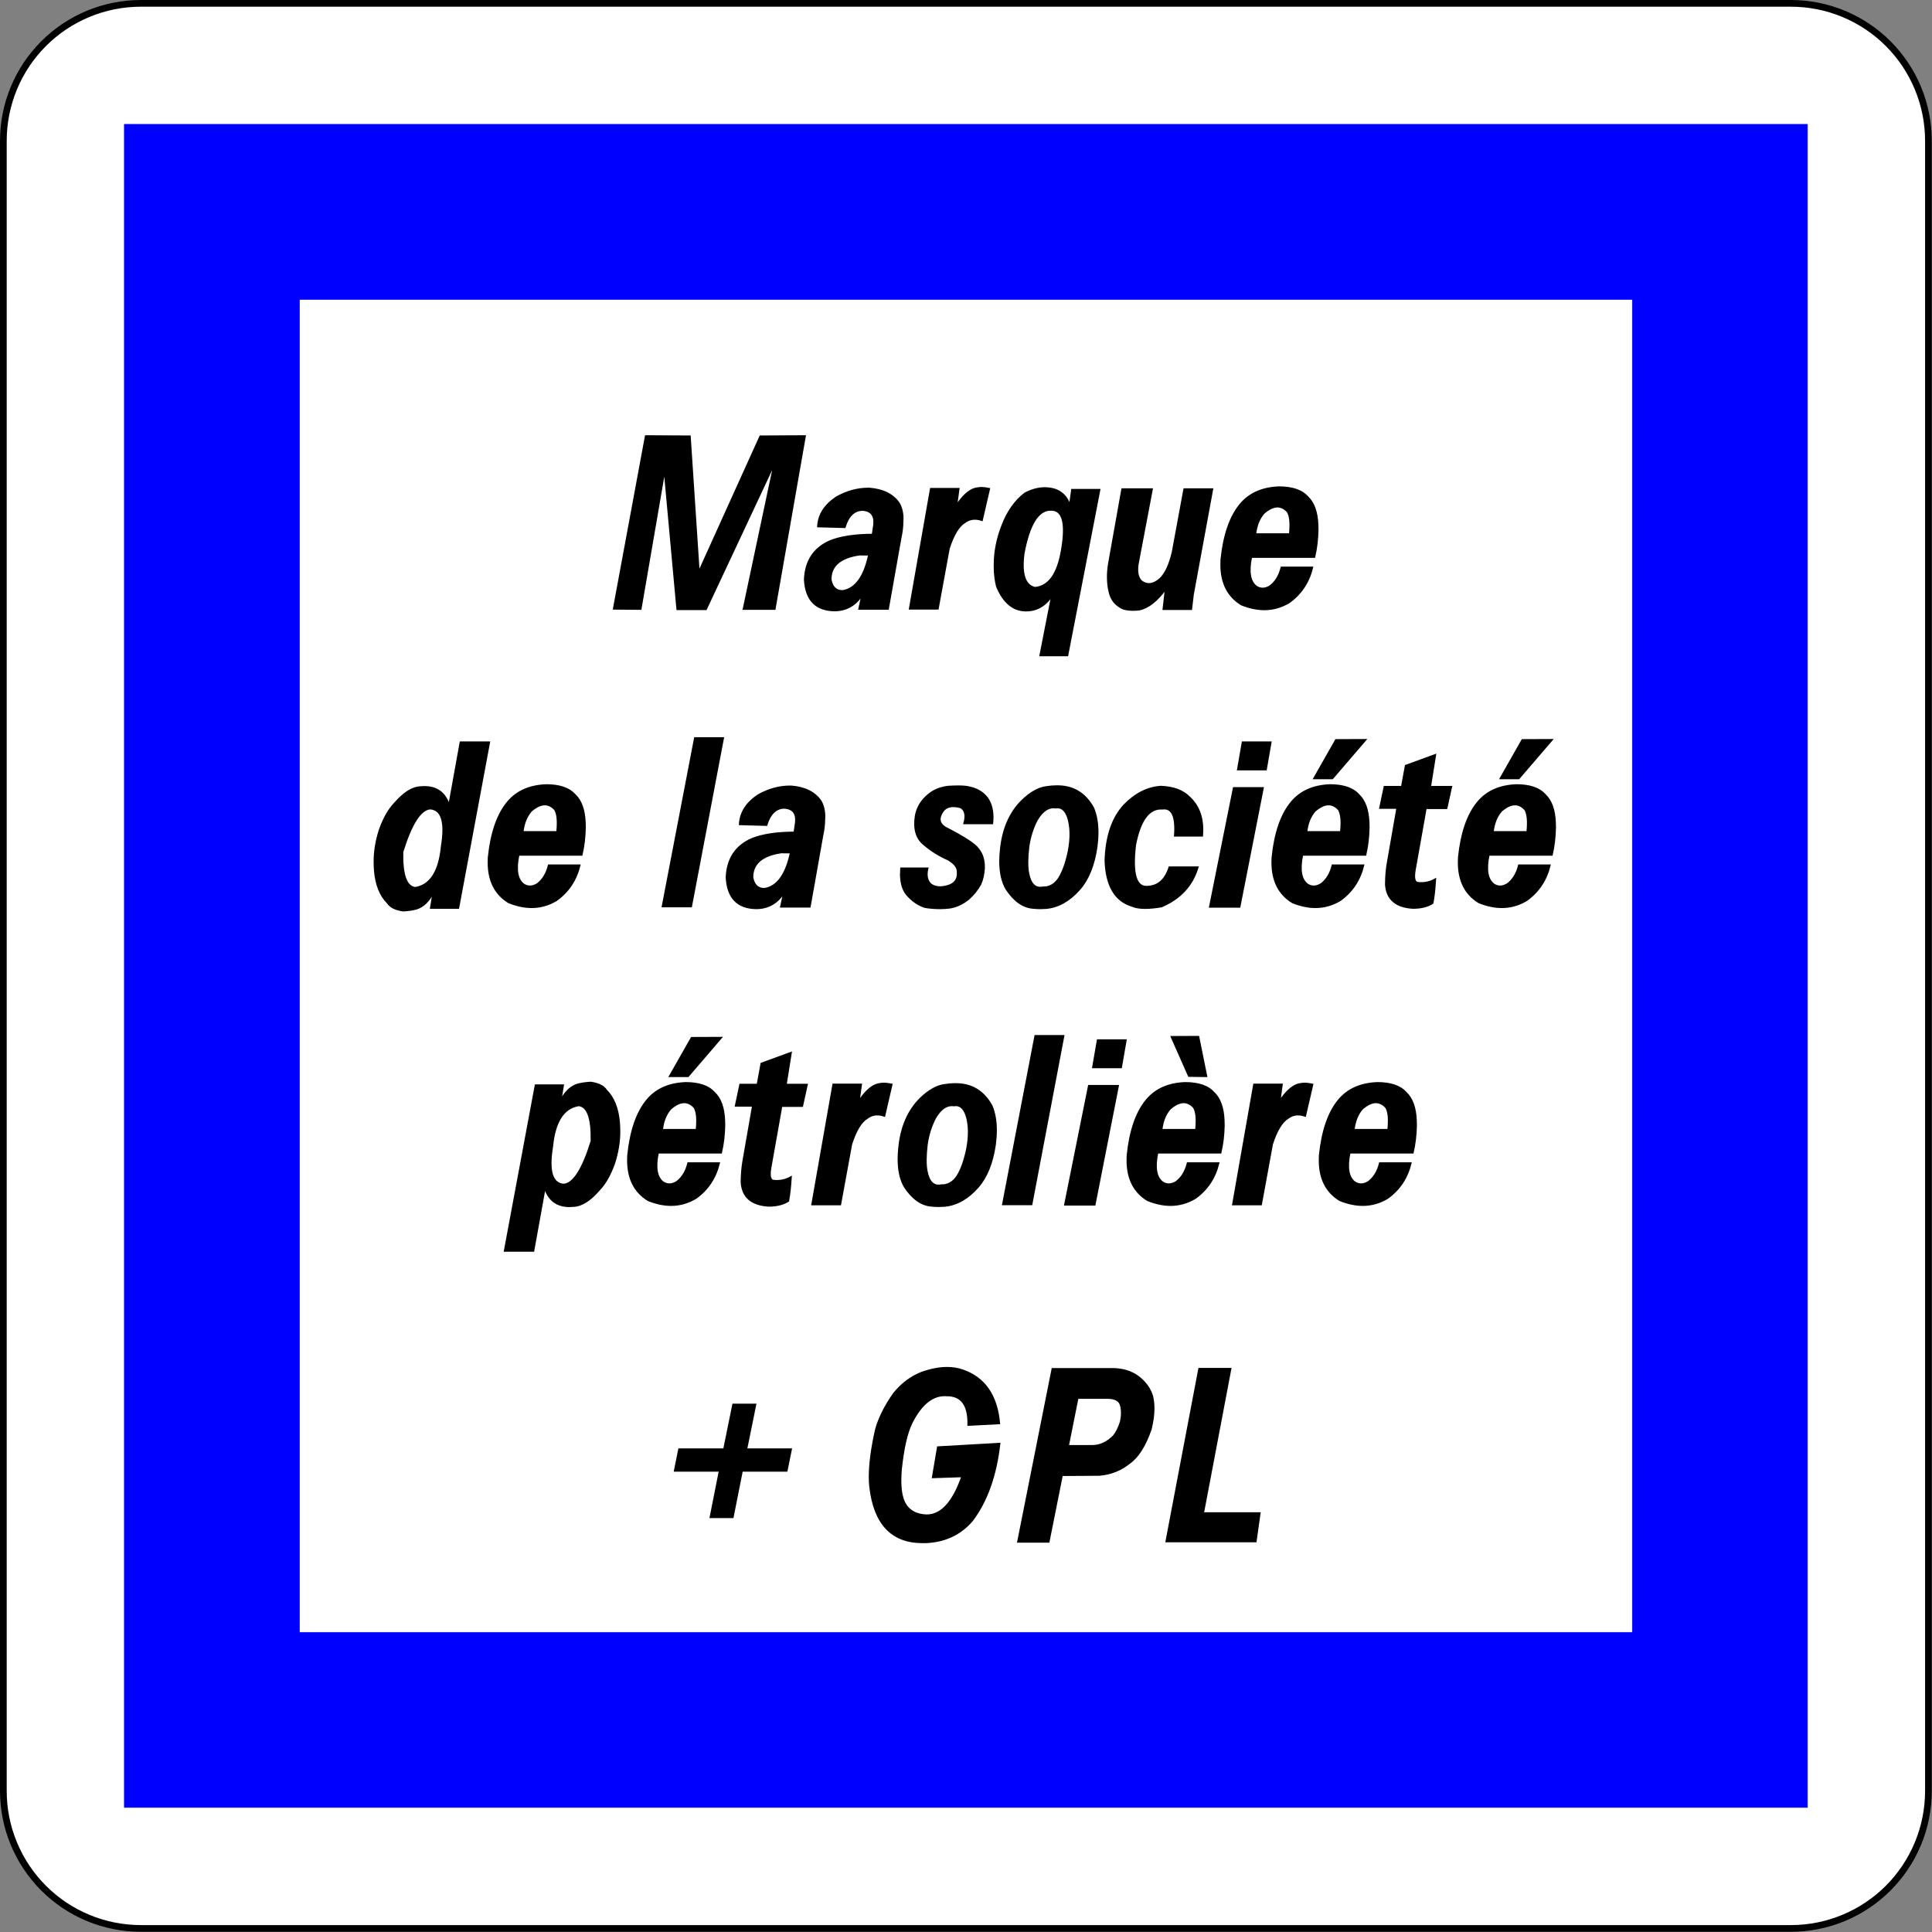 <?xml version="1.0" encoding="utf-8"?>
<!-- Generator: Adobe Illustrator 16.0.2, SVG Export Plug-In . SVG Version: 6.00 Build 0)  -->
<!DOCTYPE svg PUBLIC "-//W3C//DTD SVG 1.1//EN" "http://www.w3.org/Graphics/SVG/1.1/DTD/svg11.dtd">
<svg version="1.1" id="Ebene_1" xmlns="http://www.w3.org/2000/svg" xmlns:xlink="http://www.w3.org/1999/xlink" x="0px" y="0px"
	 width="576px" height="576px" viewBox="0 0 576 576" style="enable-background:new 0 0 576 576;" xml:space="preserve">
<rect x="0" y="0" width="576" height="576" fill="#808080" stroke="none"/>
<path style="fill:#FFFFFF;stroke:#000000;stroke-width:2;stroke-linecap:round;stroke-linejoin:round;" d="M41.996,574.938h491.947
	c10.872,0,21.3-4.318,28.987-12.007c7.688-7.688,12.007-18.115,12.007-28.988V41.996c0-10.873-4.318-21.301-12.007-28.988
	C555.242,5.319,544.814,1,533.942,1H41.996c-10.873,0-21.3,4.318-28.988,12.007C5.319,20.695,1,31.123,1,41.996v491.946
	c0,10.873,4.319,21.3,12.007,28.988C20.695,570.618,31.123,574.938,41.996,574.938z"/>
<polygon style="fill:#0000FF;stroke:#0000FF;stroke-width:0.176;stroke-linecap:round;stroke-linejoin:round;" points="
	37.076,538.862 538.862,538.862 538.862,538.862 538.862,37.076 538.862,37.076 37.076,37.076 37.076,37.076 "/>
<rect x="89.262" y="89.262" style="fill:#FFFFFF;stroke:#0000FF;stroke-width:0.176;stroke-linecap:round;stroke-linejoin:round;" width="397.414" height="397.414"/>
<g>
	<rect x="89.262" y="132.5" style="fill:none;" width="397.414" height="296"/>
	<path style="stroke:#000000;stroke-width:0.5;stroke-miterlimit:10;" d="M192.524,130.007l13.152,0.072l2.674,40.469l18.319-40.469
		l13.333-0.072l-9.033,51.562h-9.286l9.214-43.468l-20.415,43.54h-8.563l-3.794-41.444l-7.118,41.372l-8.021-0.072L192.524,130.007z
		"/>
	<path style="stroke:#000000;stroke-width:0.5;stroke-miterlimit:10;" d="M251.854,157.179l-7.985-0.217
		c0.145-3.42,1.963-6.311,5.456-8.672c3.131-1.758,6.287-2.638,9.467-2.638h0.397c4.07,0.313,7.01,1.771,8.816,4.372
		c0.746,1.301,1.12,2.843,1.12,4.625c0,0.241-0.013,0.494-0.036,0.759c0,1.566-0.205,3.276-0.614,5.131l-3.722,20.993h-8.6
		l0.903-4.228c-1.976,3.107-4.722,4.673-8.238,4.697c-5.589-0.072-8.552-3.131-8.889-9.178c0.217-5.54,2.722-9.37,7.516-11.49
		c3.155-1.276,7.395-1.927,12.719-1.951l0.434-2.999c0.265-2.722-0.88-4.167-3.433-4.336
		C254.66,152.073,252.89,153.782,251.854,157.179z M259.081,165.381l-2.818-0.036c-5.781,0.843-8.648,3.336-8.6,7.479
		c0.434,2.289,1.638,3.409,3.613,3.36C255.082,175.559,257.684,171.957,259.081,165.381z"/>
	<path style="stroke:#000000;stroke-width:0.5;stroke-miterlimit:10;" d="M277.509,145.725h8.311l-0.687,5.022
		c1.782-2.698,3.553-4.36,5.312-4.986c0.795-0.217,1.541-0.325,2.24-0.325c0.578,0,1.324,0.097,2.24,0.289l-2.168,9.358
		c-1.951-0.674-3.649-0.47-5.095,0.614c-1.831,1.06-3.421,3.674-4.77,7.841l-3.288,17.958h-8.383L277.509,145.725z"/>
	<path style="stroke:#000000;stroke-width:0.5;stroke-miterlimit:10;" d="M318.23,195.407h-8.094l3.505-17.85
		c-2,3.035-4.625,4.528-7.877,4.48c-3.734-0.048-6.589-2.457-8.563-7.227c-0.458-1.879-0.687-3.794-0.687-5.745v-0.795
		c0-3.782,0.771-7.66,2.313-11.635c1.613-4.167,3.866-7.347,6.757-9.539c1.999-1.06,3.962-1.59,5.89-1.59
		c1.012,0,2.011,0.145,2.999,0.434c2.216,0.771,3.709,2.349,4.48,4.733l0.65-4.661h8.202L318.23,195.407z M316.532,164.189
		c1.469-8.334,0.337-12.394-3.396-12.177c-3.686,0.048-6.336,4.396-7.949,13.044c-0.771,6.119,0.361,9.515,3.396,10.189
		C312.678,174.86,315.327,171.175,316.532,164.189z"/>
	<path style="stroke:#000000;stroke-width:0.5;stroke-miterlimit:10;" d="M355.158,181.605h-8.311l0.687-6.034
		c-2.626,3.589-5.264,5.649-7.913,6.179c-0.675,0.072-1.301,0.108-1.879,0.108c-1.687,0-2.939-0.289-3.758-0.867
		c-1.662-0.987-2.723-2.445-3.18-4.372c-0.361-1.397-0.542-2.927-0.542-4.589c0-1.229,0.108-2.529,0.325-3.902l3.975-22.294h8.889
		l-4.155,21.896c-0.458,2.457-0.169,4.276,0.867,5.456c1.782,1.397,3.697,1.181,5.745-0.65c1.565-1.493,2.794-4.131,3.686-7.913
		l3.469-18.789h8.383l-5.781,31.436L355.158,181.605z"/>
	<path style="stroke:#000000;stroke-width:0.5;stroke-miterlimit:10;" d="M381.282,145.255c3.998,0,6.853,0.976,8.563,2.927
		c1.83,1.734,2.818,4.48,2.963,8.238c0.023,0.506,0.036,1,0.036,1.481c-0.049,2.867-0.374,5.589-0.976,8.166h-18.825
		c-0.916,4.433-0.41,7.371,1.518,8.816c1.276,0.819,2.649,0.771,4.119-0.145c1.638-1.252,2.758-3.107,3.36-5.564h9.214
		c-1.084,4.433-3.409,7.913-6.974,10.442c-2.313,1.373-4.758,2.06-7.335,2.06c-2.168,0-4.444-0.481-6.829-1.445
		c-4.023-2.457-6.034-6.419-6.034-11.888c0-0.481,0.012-0.976,0.036-1.481c0.746-7.347,2.649-12.851,5.709-16.513
		C372.502,147.146,376.319,145.448,381.282,145.255z M374.272,159.239h10.262c0.337-3.228,0.12-5.456-0.65-6.685
		c-1.951-2.144-4.324-1.999-7.118,0.434C375.393,154.577,374.562,156.661,374.272,159.239z"/>
	<path style="stroke:#000000;stroke-width:0.5;stroke-miterlimit:10;" d="M136.645,270.694h-8.202l0.759-4.661
		c-1.325,2.602-3.011,4.228-5.059,4.878c-1.06,0.289-2.361,0.481-3.902,0.578c-2.313-0.313-3.866-1.084-4.661-2.313
		c-2.192-2.191-3.469-5.371-3.83-9.539c-0.072-0.963-0.108-1.915-0.108-2.854c0-2.987,0.506-6.07,1.518-9.25
		c1.204-3.469,2.734-6.167,4.589-8.094c2.722-3.131,5.275-4.721,7.66-4.77c4.36-0.409,7.19,1.397,8.491,5.42l3.396-18.789h8.563
		L136.645,270.694z M128.298,241.065c-2.915,0.169-5.685,4.48-8.311,12.936c-0.145,6.817,1.12,10.383,3.794,10.695
		c4.553-0.723,7.19-4.854,7.913-12.394C132.875,245.1,131.742,241.354,128.298,241.065z"/>
	<path style="stroke:#000000;stroke-width:0.5;stroke-miterlimit:10;" d="M162.841,234.055c3.999,0,6.853,0.976,8.563,2.927
		c1.831,1.734,2.818,4.48,2.963,8.238c0.024,0.506,0.036,1,0.036,1.481c-0.048,2.867-0.374,5.589-0.976,8.166h-18.825
		c-0.916,4.433-0.41,7.371,1.518,8.816c1.276,0.819,2.649,0.771,4.119-0.145c1.638-1.252,2.758-3.107,3.36-5.564h9.214
		c-1.084,4.433-3.409,7.913-6.974,10.442c-2.313,1.373-4.758,2.06-7.335,2.06c-2.168,0-4.444-0.481-6.829-1.445
		c-4.023-2.457-6.034-6.419-6.034-11.888c0-0.481,0.012-0.976,0.036-1.481c0.747-7.347,2.649-12.851,5.709-16.513
		C154.061,235.946,157.878,234.248,162.841,234.055z M155.831,248.038h10.262c0.337-3.228,0.12-5.456-0.65-6.685
		c-1.951-2.144-4.324-1.999-7.118,0.434C156.951,243.377,156.12,245.461,155.831,248.038z"/>
	<path style="stroke:#000000;stroke-width:0.5;stroke-miterlimit:10;" d="M215.595,220.035l-9.539,50.225h-8.527l9.647-50.225
		H215.595z"/>
	<path style="stroke:#000000;stroke-width:0.5;stroke-miterlimit:10;" d="M228.53,245.979l-7.985-0.217
		c0.145-3.42,1.963-6.311,5.456-8.672c3.131-1.758,6.287-2.638,9.467-2.638h0.397c4.07,0.313,7.01,1.771,8.816,4.372
		c0.746,1.301,1.12,2.843,1.12,4.625c0,0.241-0.013,0.494-0.036,0.759c0,1.566-0.205,3.276-0.614,5.131l-3.722,20.993h-8.6
		l0.903-4.228c-1.976,3.107-4.722,4.673-8.238,4.697c-5.589-0.072-8.552-3.131-8.889-9.178c0.217-5.54,2.722-9.37,7.516-11.49
		c3.155-1.276,7.395-1.927,12.719-1.951l0.434-2.999c0.265-2.722-0.88-4.167-3.433-4.336
		C231.336,240.872,229.565,242.582,228.53,245.979z M235.757,254.181l-2.818-0.036c-5.781,0.843-8.648,3.337-8.6,7.479
		c0.434,2.289,1.638,3.409,3.613,3.36C231.758,264.359,234.359,260.757,235.757,254.181z"/>
	<path style="stroke:#000000;stroke-width:0.5;stroke-miterlimit:10;" d="M268.638,258.878h7.913
		c-0.506,2.048-0.205,3.626,0.903,4.733c1.301,0.964,3.011,1.133,5.131,0.506c2.119-0.626,3.095-2.011,2.927-4.155
		c0.023-1.396-0.964-2.649-2.963-3.758c-2.578-1.132-4.95-2.625-7.118-4.48c-2.24-1.807-3.048-4.661-2.421-8.563
		c0.457-2.457,1.734-4.541,3.83-6.251c1.541-1.301,3.48-2.096,5.817-2.385c1.132-0.072,2.144-0.108,3.035-0.108
		c1.493,0,2.625,0.108,3.396,0.325c1.951,0.41,3.553,1.289,4.806,2.638c1.373,1.59,2.06,3.698,2.06,6.323
		c0,0.554-0.036,1.145-0.108,1.771h-8.383c0.674-2.36,0.325-3.95-1.048-4.77c-2.506-0.674-4.276-0.301-5.312,1.12
		c-1.422,2.048-1.192,3.674,0.687,4.878c5.564,2.843,8.84,4.962,9.828,6.359c1.204,1.421,1.794,3.301,1.771,5.637
		c-0.097,1.879-0.458,3.518-1.084,4.914c-0.892,1.614-2.072,3.084-3.541,4.408c-1.831,1.445-3.698,2.313-5.601,2.602
		c-0.988,0.12-1.928,0.181-2.818,0.181c-1.614,0-3.144-0.121-4.589-0.361c-1.903-0.626-3.602-1.758-5.095-3.396
		c-1.325-1.373-2.023-3.433-2.096-6.179L268.638,258.878z"/>
	<path style="stroke:#000000;stroke-width:0.5;stroke-miterlimit:10;" d="M325.908,240.812c0.891,2.048,1.337,4.505,1.337,7.371
		c0,1.325-0.097,2.734-0.289,4.228c-0.795,5.517-2.506,9.756-5.131,12.719c-2.963,3.373-6.251,5.239-9.864,5.601
		c-0.747,0.048-1.361,0.072-1.843,0.072c-0.65,0-1.337-0.036-2.06-0.108c-2.987-0.217-5.649-2.071-7.985-5.564
		c-1.277-2.119-1.915-4.914-1.915-8.383c0-1.012,0.06-2.083,0.181-3.216c0.578-6.263,2.71-11.213,6.396-14.851
		c2.529-2.433,4.95-3.782,7.263-4.047c1.012-0.168,1.999-0.253,2.963-0.253h0.325C319.958,234.38,323.499,236.524,325.908,240.812z
		 M310.913,264.551c1.927,0.072,3.517-0.818,4.77-2.674c1.18-1.854,2.144-4.528,2.891-8.021c0.771-3.975,0.71-7.359-0.181-10.153
		c-0.771-2.24-2-3.216-3.686-2.927c-2.096-0.289-3.951,0.939-5.564,3.686c-1.205,2.289-2.036,4.89-2.493,7.805
		c-0.41,3.493-0.434,6.167-0.072,8.021C307.203,263.588,308.648,265.009,310.913,264.551z"/>
	<path style="stroke:#000000;stroke-width:0.5;stroke-miterlimit:10;" d="M346.07,234.525c3.758,0.145,6.588,1.192,8.491,3.144
		c2.625,2.385,3.938,5.637,3.938,9.756c0,0.554-0.024,1.132-0.072,1.734h-8.166c0.434-5.781-0.808-8.467-3.722-8.058
		c-3.951-0.265-6.648,3.349-8.094,10.84c-1.012,8.672,0.253,12.804,3.794,12.394c3.083-0.145,5.215-2.071,6.396-5.781h8.455
		c-1.614,5.42-5.216,9.322-10.804,11.707c-1.855,0.313-3.481,0.47-4.878,0.47c-1.639,0-2.939-0.217-3.902-0.65
		c-5.035-1.518-7.685-6.01-7.949-13.478c0.217-7.227,2.083-12.743,5.601-16.549C338.482,236.633,342.119,234.79,346.07,234.525z"/>
	<path style="stroke:#000000;stroke-width:0.5;stroke-miterlimit:10;" d="M367.822,234.922h8.708l-6.974,35.446h-8.853
		L367.822,234.922z M370.46,221.3h8.383l-1.409,8.13h-8.383L370.46,221.3z"/>
	<path style="stroke:#000000;stroke-width:0.5;stroke-miterlimit:10;" d="M396.512,234.055c3.998,0,6.853,0.976,8.563,2.927
		c1.83,1.734,2.818,4.48,2.963,8.238c0.023,0.506,0.036,1,0.036,1.481c-0.049,2.867-0.374,5.589-0.976,8.166h-18.825
		c-0.916,4.433-0.41,7.371,1.518,8.816c1.276,0.819,2.649,0.771,4.119-0.145c1.638-1.252,2.758-3.107,3.36-5.564h9.214
		c-1.084,4.433-3.409,7.913-6.974,10.442c-2.313,1.373-4.758,2.06-7.335,2.06c-2.168,0-4.444-0.481-6.829-1.445
		c-4.023-2.457-6.034-6.419-6.034-11.888c0-0.481,0.012-0.976,0.036-1.481c0.746-7.347,2.649-12.851,5.709-16.513
		C387.731,235.946,391.549,234.248,396.512,234.055z M389.502,248.038h10.262c0.337-3.228,0.12-5.456-0.65-6.685
		c-1.951-2.144-4.324-1.999-7.118,0.434C390.622,243.377,389.791,245.461,389.502,248.038z M398.282,220.614l8.816-0.036
		l-9.864,11.49h-5.456L398.282,220.614z"/>
	<path style="stroke:#000000;stroke-width:0.5;stroke-miterlimit:10;" d="M419.095,228.274l8.816-3.216l-1.518,9.503h6.287
		l-1.409,6.396h-6.179l-3.288,18.5c-0.41,2.506-0.049,3.758,1.084,3.758c1.807,0.169,3.48-0.192,5.022-1.084
		c-0.097,1.494-0.205,2.795-0.325,3.902c-0.121,1.108-0.277,2.181-0.47,3.216c-1.494,0.964-3.445,1.445-5.854,1.445
		c-5.107-0.289-7.805-2.625-8.094-7.01c0.023-2.36,0.192-4.432,0.506-6.215l2.891-16.585h-5.131l1.337-6.323h5.167L419.095,228.274z
		"/>
	<path style="stroke:#000000;stroke-width:0.5;stroke-miterlimit:10;" d="M452.084,234.055c3.998,0,6.853,0.976,8.563,2.927
		c1.83,1.734,2.818,4.48,2.963,8.238c0.023,0.506,0.036,1,0.036,1.481c-0.049,2.867-0.374,5.589-0.976,8.166h-18.825
		c-0.916,4.433-0.41,7.371,1.518,8.816c1.276,0.819,2.649,0.771,4.119-0.145c1.638-1.252,2.758-3.107,3.36-5.564h9.214
		c-1.084,4.433-3.409,7.913-6.974,10.442c-2.313,1.373-4.758,2.06-7.335,2.06c-2.168,0-4.444-0.481-6.829-1.445
		c-4.023-2.457-6.034-6.419-6.034-11.888c0-0.481,0.012-0.976,0.036-1.481c0.746-7.347,2.649-12.851,5.709-16.513
		C443.304,235.946,447.121,234.248,452.084,234.055z M445.074,248.038h10.262c0.337-3.228,0.12-5.456-0.65-6.685
		c-1.951-2.144-4.324-1.999-7.118,0.434C446.194,243.377,445.363,245.461,445.074,248.038z M453.854,220.614l8.816-0.036
		l-9.864,11.49h-5.456L453.854,220.614z"/>
	<path style="stroke:#000000;stroke-width:0.5;stroke-miterlimit:10;" d="M159.68,323.541h8.202l-0.759,4.661
		c1.325-2.602,3.011-4.228,5.059-4.878c1.06-0.289,2.36-0.481,3.902-0.578c2.313,0.313,3.866,1.084,4.661,2.313
		c2.192,2.192,3.469,5.372,3.83,9.539c0.072,0.964,0.108,1.915,0.108,2.854c0,2.987-0.506,6.07-1.518,9.25
		c-1.205,3.469-2.734,6.167-4.589,8.094c-2.722,3.132-5.275,4.721-7.66,4.77c-4.36,0.409-7.19-1.396-8.491-5.42l-3.396,18.789
		h-8.563L159.68,323.541z M168.026,353.17c2.915-0.168,5.685-4.48,8.311-12.936c0.145-6.816-1.12-10.382-3.794-10.695
		c-4.553,0.723-7.19,4.854-7.913,12.394C163.449,349.136,164.582,352.881,168.026,353.17z"/>
	<path style="stroke:#000000;stroke-width:0.5;stroke-miterlimit:10;" d="M204.412,322.855c3.999,0,6.853,0.976,8.563,2.927
		c1.831,1.734,2.818,4.48,2.963,8.238c0.024,0.506,0.036,1,0.036,1.481c-0.048,2.867-0.374,5.589-0.976,8.166h-18.825
		c-0.916,4.433-0.41,7.371,1.518,8.816c1.276,0.819,2.649,0.771,4.119-0.145c1.638-1.252,2.758-3.107,3.36-5.564h9.214
		c-1.084,4.433-3.409,7.913-6.974,10.442c-2.313,1.373-4.758,2.06-7.335,2.06c-2.168,0-4.444-0.481-6.829-1.445
		c-4.023-2.457-6.034-6.419-6.034-11.888c0-0.481,0.012-0.976,0.036-1.481c0.747-7.347,2.649-12.851,5.709-16.513
		C195.632,324.746,199.45,323.048,204.412,322.855z M197.402,336.838h10.262c0.337-3.228,0.12-5.456-0.65-6.685
		c-1.951-2.144-4.324-1.999-7.118,0.434C198.522,332.177,197.691,334.261,197.402,336.838z M206.183,309.413l8.816-0.036
		l-9.864,11.49h-5.456L206.183,309.413z"/>
	<path style="stroke:#000000;stroke-width:0.5;stroke-miterlimit:10;" d="M226.995,317.073l8.816-3.216l-1.518,9.503h6.287
		l-1.409,6.396h-6.179l-3.288,18.5c-0.41,2.506-0.049,3.758,1.084,3.758c1.807,0.169,3.48-0.192,5.022-1.084
		c-0.097,1.494-0.205,2.795-0.325,3.902c-0.121,1.108-0.277,2.181-0.47,3.216c-1.494,0.964-3.445,1.445-5.854,1.445
		c-5.107-0.289-7.805-2.625-8.094-7.01c0.023-2.36,0.192-4.432,0.506-6.215l2.891-16.585h-5.131l1.337-6.323h5.167L226.995,317.073z
		"/>
	<path style="stroke:#000000;stroke-width:0.5;stroke-miterlimit:10;" d="M248.422,323.324h8.311l-0.687,5.022
		c1.782-2.697,3.553-4.359,5.312-4.986c0.795-0.217,1.541-0.325,2.24-0.325c0.578,0,1.324,0.097,2.24,0.289l-2.168,9.358
		c-1.951-0.674-3.649-0.47-5.095,0.614c-1.831,1.061-3.421,3.674-4.77,7.841l-3.288,17.958h-8.383L248.422,323.324z"/>
	<path style="stroke:#000000;stroke-width:0.5;stroke-miterlimit:10;" d="M295.611,329.612c0.891,2.048,1.337,4.505,1.337,7.371
		c0,1.325-0.097,2.734-0.289,4.228c-0.795,5.517-2.506,9.756-5.131,12.719c-2.963,3.373-6.251,5.239-9.864,5.601
		c-0.747,0.048-1.361,0.072-1.843,0.072c-0.65,0-1.337-0.036-2.06-0.108c-2.987-0.217-5.649-2.071-7.985-5.564
		c-1.277-2.119-1.915-4.914-1.915-8.383c0-1.012,0.06-2.083,0.181-3.216c0.578-6.263,2.71-11.213,6.396-14.851
		c2.529-2.433,4.95-3.781,7.263-4.047c1.012-0.168,1.999-0.253,2.963-0.253h0.325C289.661,323.18,293.202,325.324,295.611,329.612z
		 M280.616,353.351c1.927,0.072,3.517-0.818,4.77-2.674c1.18-1.854,2.144-4.528,2.891-8.021c0.771-3.975,0.71-7.358-0.181-10.153
		c-0.771-2.24-2-3.216-3.686-2.927c-2.096-0.289-3.951,0.939-5.564,3.686c-1.205,2.289-2.036,4.891-2.493,7.805
		c-0.41,3.493-0.434,6.167-0.072,8.021C276.906,352.388,278.352,353.809,280.616,353.351z"/>
	<path style="stroke:#000000;stroke-width:0.5;stroke-miterlimit:10;" d="M317.074,308.835l-9.539,50.225h-8.527l9.647-50.225
		H317.074z"/>
	<path style="stroke:#000000;stroke-width:0.5;stroke-miterlimit:10;" d="M324.626,323.722h8.708l-6.974,35.446h-8.853
		L324.626,323.722z M327.264,310.1h8.383l-1.409,8.13h-8.383L327.264,310.1z"/>
	<path style="stroke:#000000;stroke-width:0.5;stroke-miterlimit:10;" d="M353.315,322.855c3.998,0,6.853,0.976,8.563,2.927
		c1.83,1.734,2.818,4.48,2.963,8.238c0.023,0.506,0.036,1,0.036,1.481c-0.049,2.867-0.374,5.589-0.976,8.166h-18.825
		c-0.916,4.433-0.41,7.371,1.518,8.816c1.276,0.819,2.649,0.771,4.119-0.145c1.638-1.252,2.758-3.107,3.36-5.564h9.214
		c-1.084,4.433-3.409,7.913-6.974,10.442c-2.313,1.373-4.758,2.06-7.335,2.06c-2.168,0-4.444-0.481-6.829-1.445
		c-4.023-2.457-6.034-6.419-6.034-11.888c0-0.481,0.012-0.976,0.036-1.481c0.746-7.347,2.649-12.851,5.709-16.513
		C344.535,324.746,348.353,323.048,353.315,322.855z M346.306,336.838h10.262c0.337-3.228,0.12-5.456-0.65-6.685
		c-1.951-2.144-4.324-1.999-7.118,0.434C347.426,332.177,346.595,334.261,346.306,336.838z M359.675,320.867l-5.239-0.072
		l-5.167-11.671l8.021-0.036L359.675,320.867z"/>
	<path style="stroke:#000000;stroke-width:0.5;stroke-miterlimit:10;" d="M373.875,323.324h8.311l-0.687,5.022
		c1.782-2.697,3.553-4.359,5.312-4.986c0.795-0.217,1.541-0.325,2.24-0.325c0.578,0,1.324,0.097,2.24,0.289l-2.168,9.358
		c-1.951-0.674-3.649-0.47-5.095,0.614c-1.831,1.061-3.421,3.674-4.77,7.841l-3.288,17.958h-8.383L373.875,323.324z"/>
	<path style="stroke:#000000;stroke-width:0.5;stroke-miterlimit:10;" d="M410.622,322.855c3.998,0,6.853,0.976,8.563,2.927
		c1.83,1.734,2.818,4.48,2.963,8.238c0.023,0.506,0.036,1,0.036,1.481c-0.049,2.867-0.374,5.589-0.976,8.166h-18.825
		c-0.916,4.433-0.41,7.371,1.518,8.816c1.276,0.819,2.649,0.771,4.119-0.145c1.638-1.252,2.758-3.107,3.36-5.564h9.214
		c-1.084,4.433-3.409,7.913-6.974,10.442c-2.313,1.373-4.758,2.06-7.335,2.06c-2.168,0-4.444-0.481-6.829-1.445
		c-4.023-2.457-6.034-6.419-6.034-11.888c0-0.481,0.012-0.976,0.036-1.481c0.746-7.347,2.649-12.851,5.709-16.513
		C401.842,324.746,405.659,323.048,410.622,322.855z M403.612,336.838h10.262c0.337-3.228,0.12-5.456-0.65-6.685
		c-1.951-2.144-4.324-1.999-7.118,0.434C404.732,332.177,403.901,334.261,403.612,336.838z"/>
</g>
<g>
	<rect x="89.262" y="410.5" style="fill:none;" width="397.414" height="296"/>
	<path style="stroke:#000000;stroke-width:0.5;stroke-miterlimit:10;" d="M218.574,418.739h6.648l-2.71,13.333h13.333l-1.301,6.432
		h-13.333l-2.746,13.839h-6.648l2.746-13.839h-13.405l1.301-6.432h13.405L218.574,418.739z"/>
	<path style="stroke:#000000;stroke-width:0.5;stroke-miterlimit:10;" d="M286.938,408.513c6.576,2.24,10.237,7.528,10.984,15.862
		l-9.25,0.47c0.145-5.878-1.964-8.816-6.323-8.816c-4.047-0.337-7.516,2.288-10.406,7.877c-1.518,2.891-2.626,7.612-3.324,14.164
		c-0.41,4.866,0.019,8.335,1.282,10.406c1.266,2.071,3.354,3.168,6.27,3.288c4.408,0.072,7.973-3.794,10.695-11.599l-8.78,0.289
		l1.518-8.997l18.392-1.048c-1.084,9.491-3.794,17.115-8.13,22.872c-3.493,4.119-8.118,6.299-13.875,6.54h-0.976
		c-9.154,0-14.357-5.54-15.609-16.621c-0.097-0.892-0.145-1.843-0.145-2.854c0-3.83,0.614-8.503,1.843-14.02
		c0.915-3.396,2.674-6.961,5.275-10.695c2.264-2.891,5.01-4.998,8.238-6.323c2.794-1.012,5.371-1.518,7.732-1.518
		C283.986,407.79,285.516,408.031,286.938,408.513z"/>
	<path style="stroke:#000000;stroke-width:0.5;stroke-miterlimit:10;" d="M331.545,408.115c3.18,0,5.829,0.819,7.949,2.457
		c2.119,1.687,3.48,3.638,4.083,5.854c0.24,1.084,0.361,2.252,0.361,3.505c0,1.854-0.277,3.902-0.831,6.143
		c-1.687,4.914-3.807,8.274-6.359,10.081c-2.578,2.096-5.577,3.288-8.997,3.577l-11.129,0.072l-3.975,19.873h-9.142l10.262-51.562
		H331.545z M318.429,431.06h7.335c2.264-0.024,4.359-1.012,6.287-2.963c0.818-1.012,1.505-2.385,2.06-4.119
		c0.409-1.71,0.439-3.33,0.091-4.86c-0.35-1.529-1.669-2.306-3.957-2.33h-8.961L318.429,431.06z"/>
	<path style="stroke:#000000;stroke-width:0.5;stroke-miterlimit:10;" d="M366.866,408.079l-8.166,43.034h16.874l-1.192,8.455
		h-26.666l9.792-51.489H366.866z"/>
</g>
</svg>

